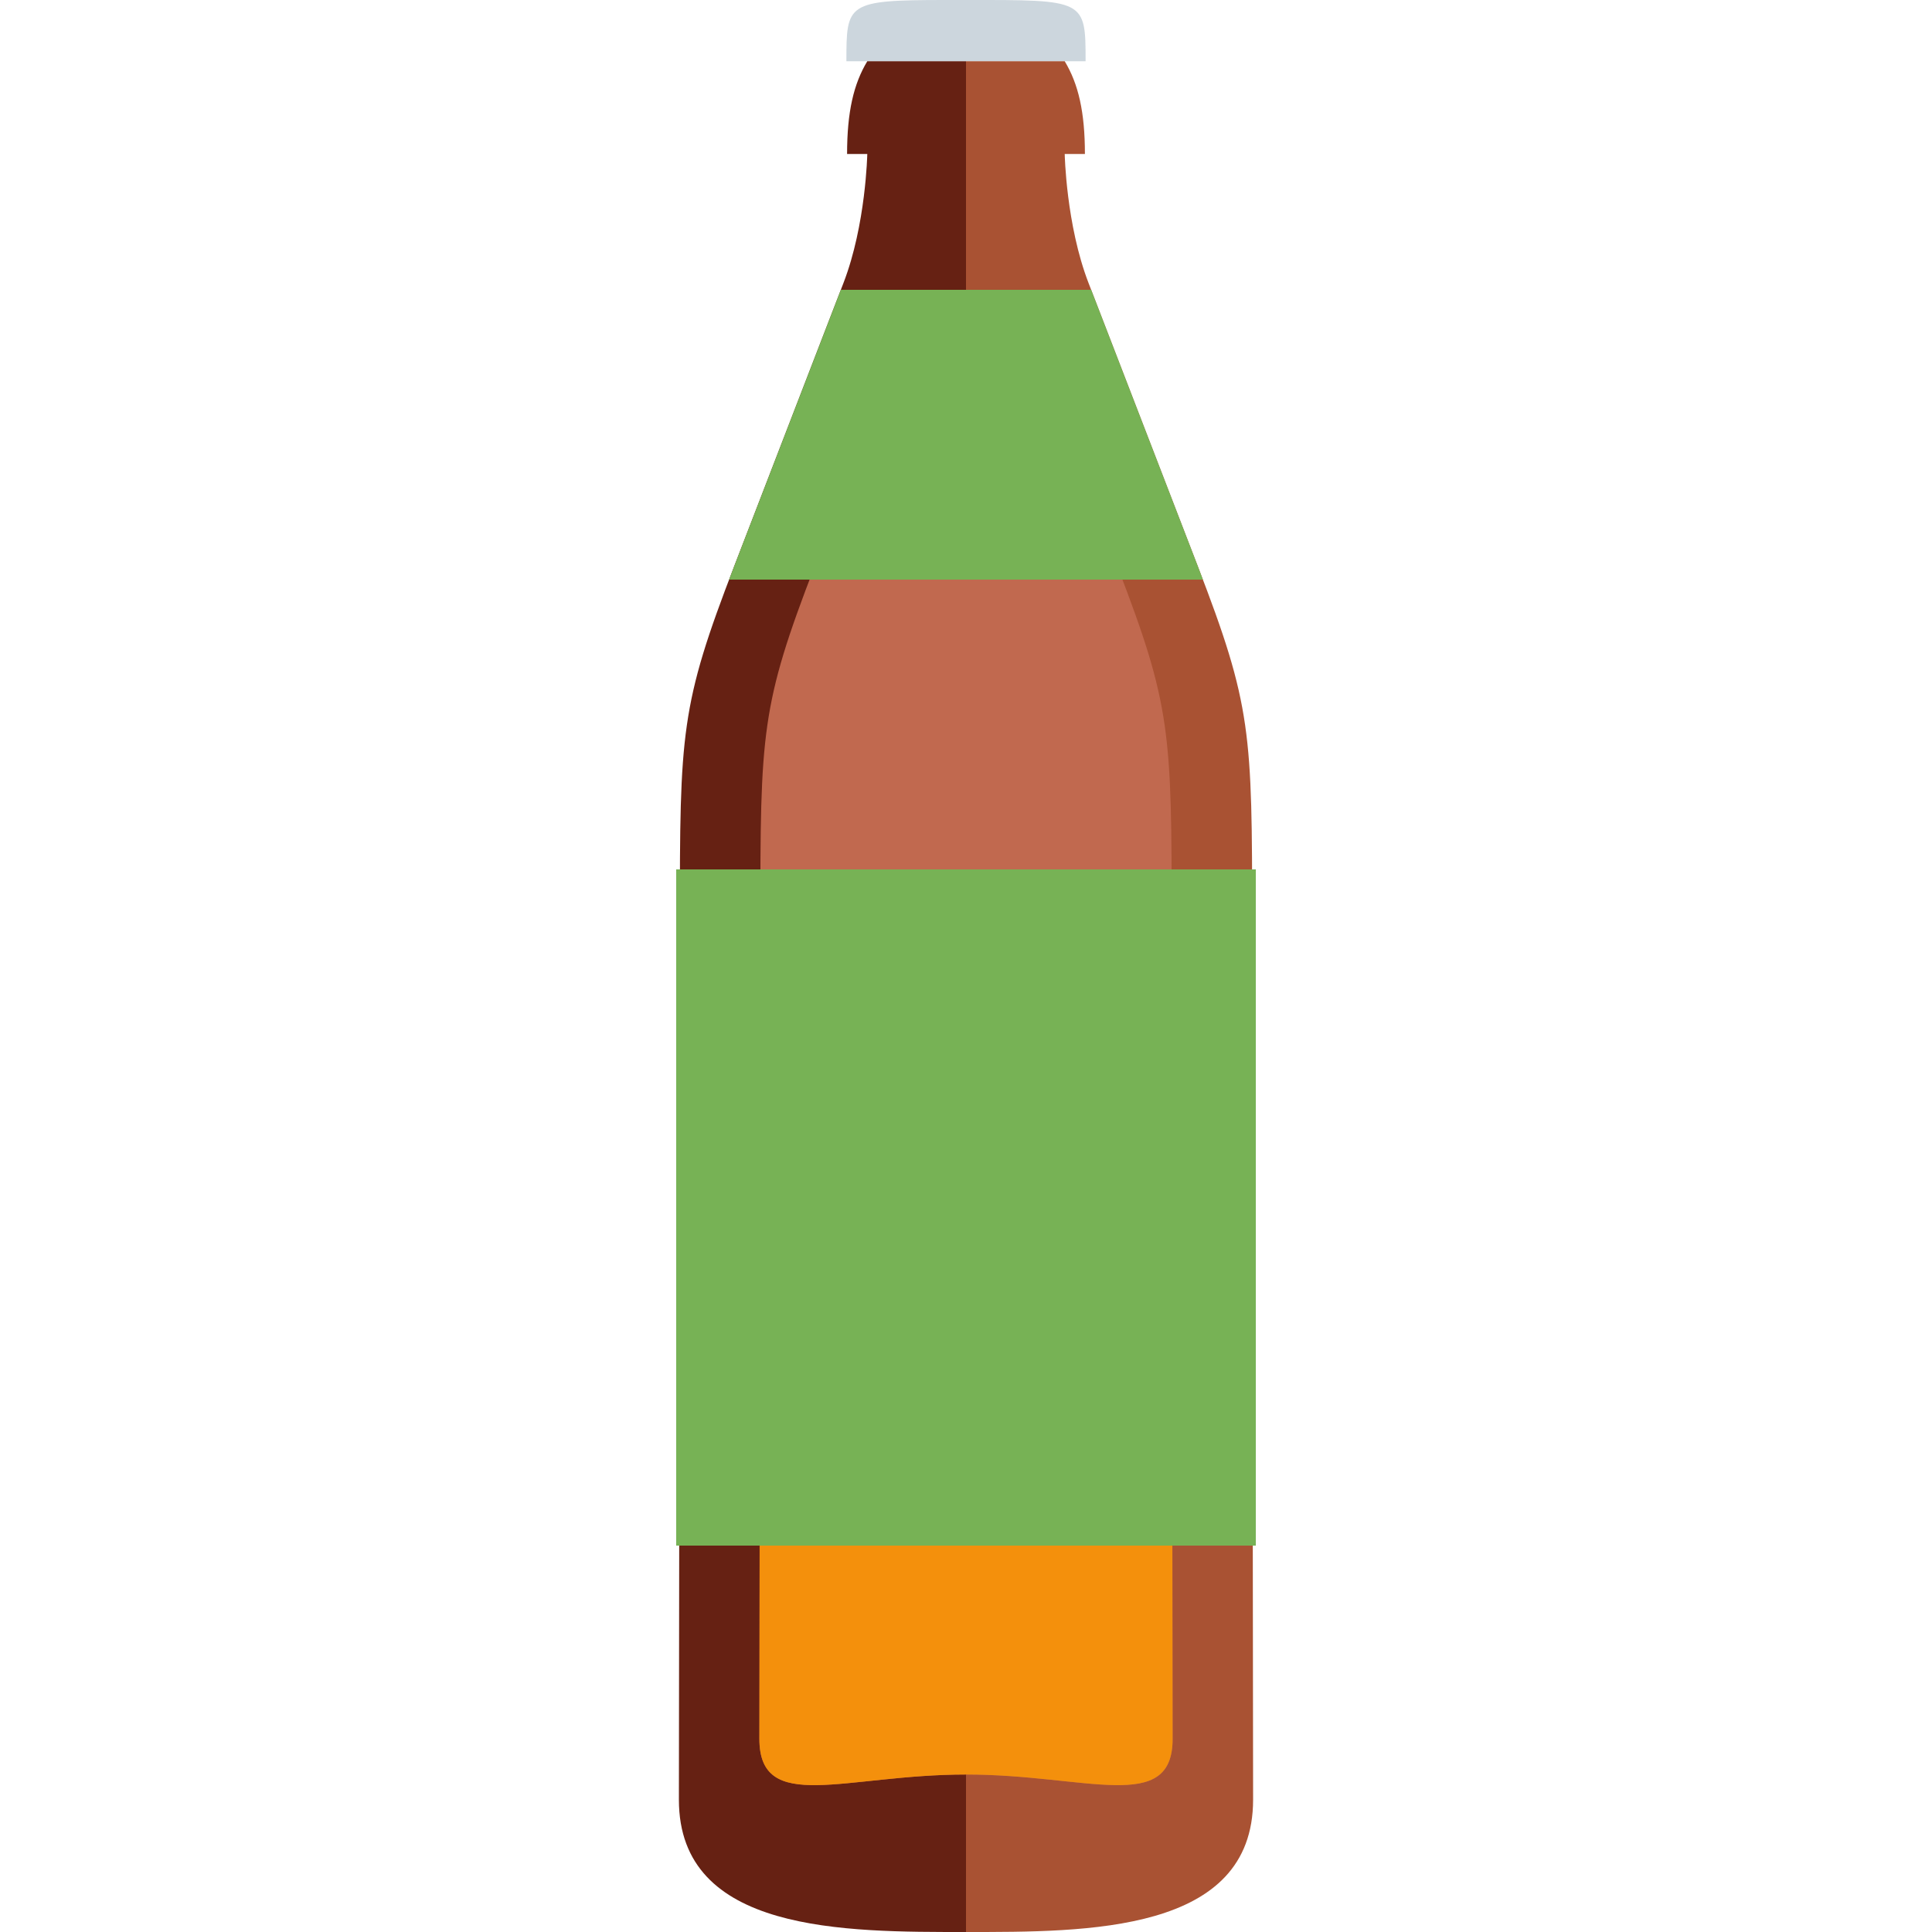 <svg xmlns="http://www.w3.org/2000/svg" width="1000" height="1000"><path style="font-variant-east_asian:normal" d="M489.133 0c-50.88.017-51.037 1.697-51.037 31.703h123.808C561.904-.303 561.725-.08 500 .012c-3.858-.006-7.475-.013-10.867-.012z" fill="#ccd6dd"/><path d="M500 31.704V1000c62.66 0 148.603.587 148.603-68.487 0 0-.497-396.401-.497-454.602 0-97.872-.282-111.653-28.2-184.021L563.41 146.438c-11.61-30.093-12.315-66.73-12.315-66.73h10.457c0-21.79-3.388-36.274-10.457-48.004z" style="font-variant-east_asian:normal" fill="#a95233"/><path style="font-variant-east_asian:normal" d="M500 31.704V1000c-62.66 0-148.603.587-148.603-68.487 0 0 .497-396.401.497-454.602 0-97.872.282-111.653 28.2-184.021l56.496-146.452c11.61-30.093 12.315-66.73 12.315-66.73h-10.457c0-21.79 3.388-36.274 10.457-48.004z" fill="#662113"/><path style="font-variant-east_asian:normal" d="M478.248 150l-56.496 142.89c-27.917 72.368-28.2 86.148-28.2 184.02 0 58.201-.497 423.09-.497 423.09 0 39.274 44.286 18.486 106.945 18.486 62.66 0 106.945 20.788 106.945-18.486 0 0-.498-364.889-.498-423.09 0-97.872-.282-111.652-28.199-184.02L521.752 150h-43.504z" fill="#c1694f"/><path style="font-variant-east_asian:normal" d="M435.215 150l-55.121 142.89c-.96 2.49-1.811 4.753-2.707 7.11h245.226c-.896-2.357-1.746-4.62-2.707-7.11L564.786 150H435.214z" fill="#77b255"/><path d="M393.553 476.91c0 58.201-.498 423.09-.498 423.09 0 39.274 44.286 18.486 106.945 18.486 62.66 0 106.945 20.788 106.945-18.486 0 0-.498-364.889-.498-423.09z" fill="#f4900c"/><path style="font-variant-east_asian:normal" d="M350 450v350h300V450H350z" fill="#77b255"/></svg>